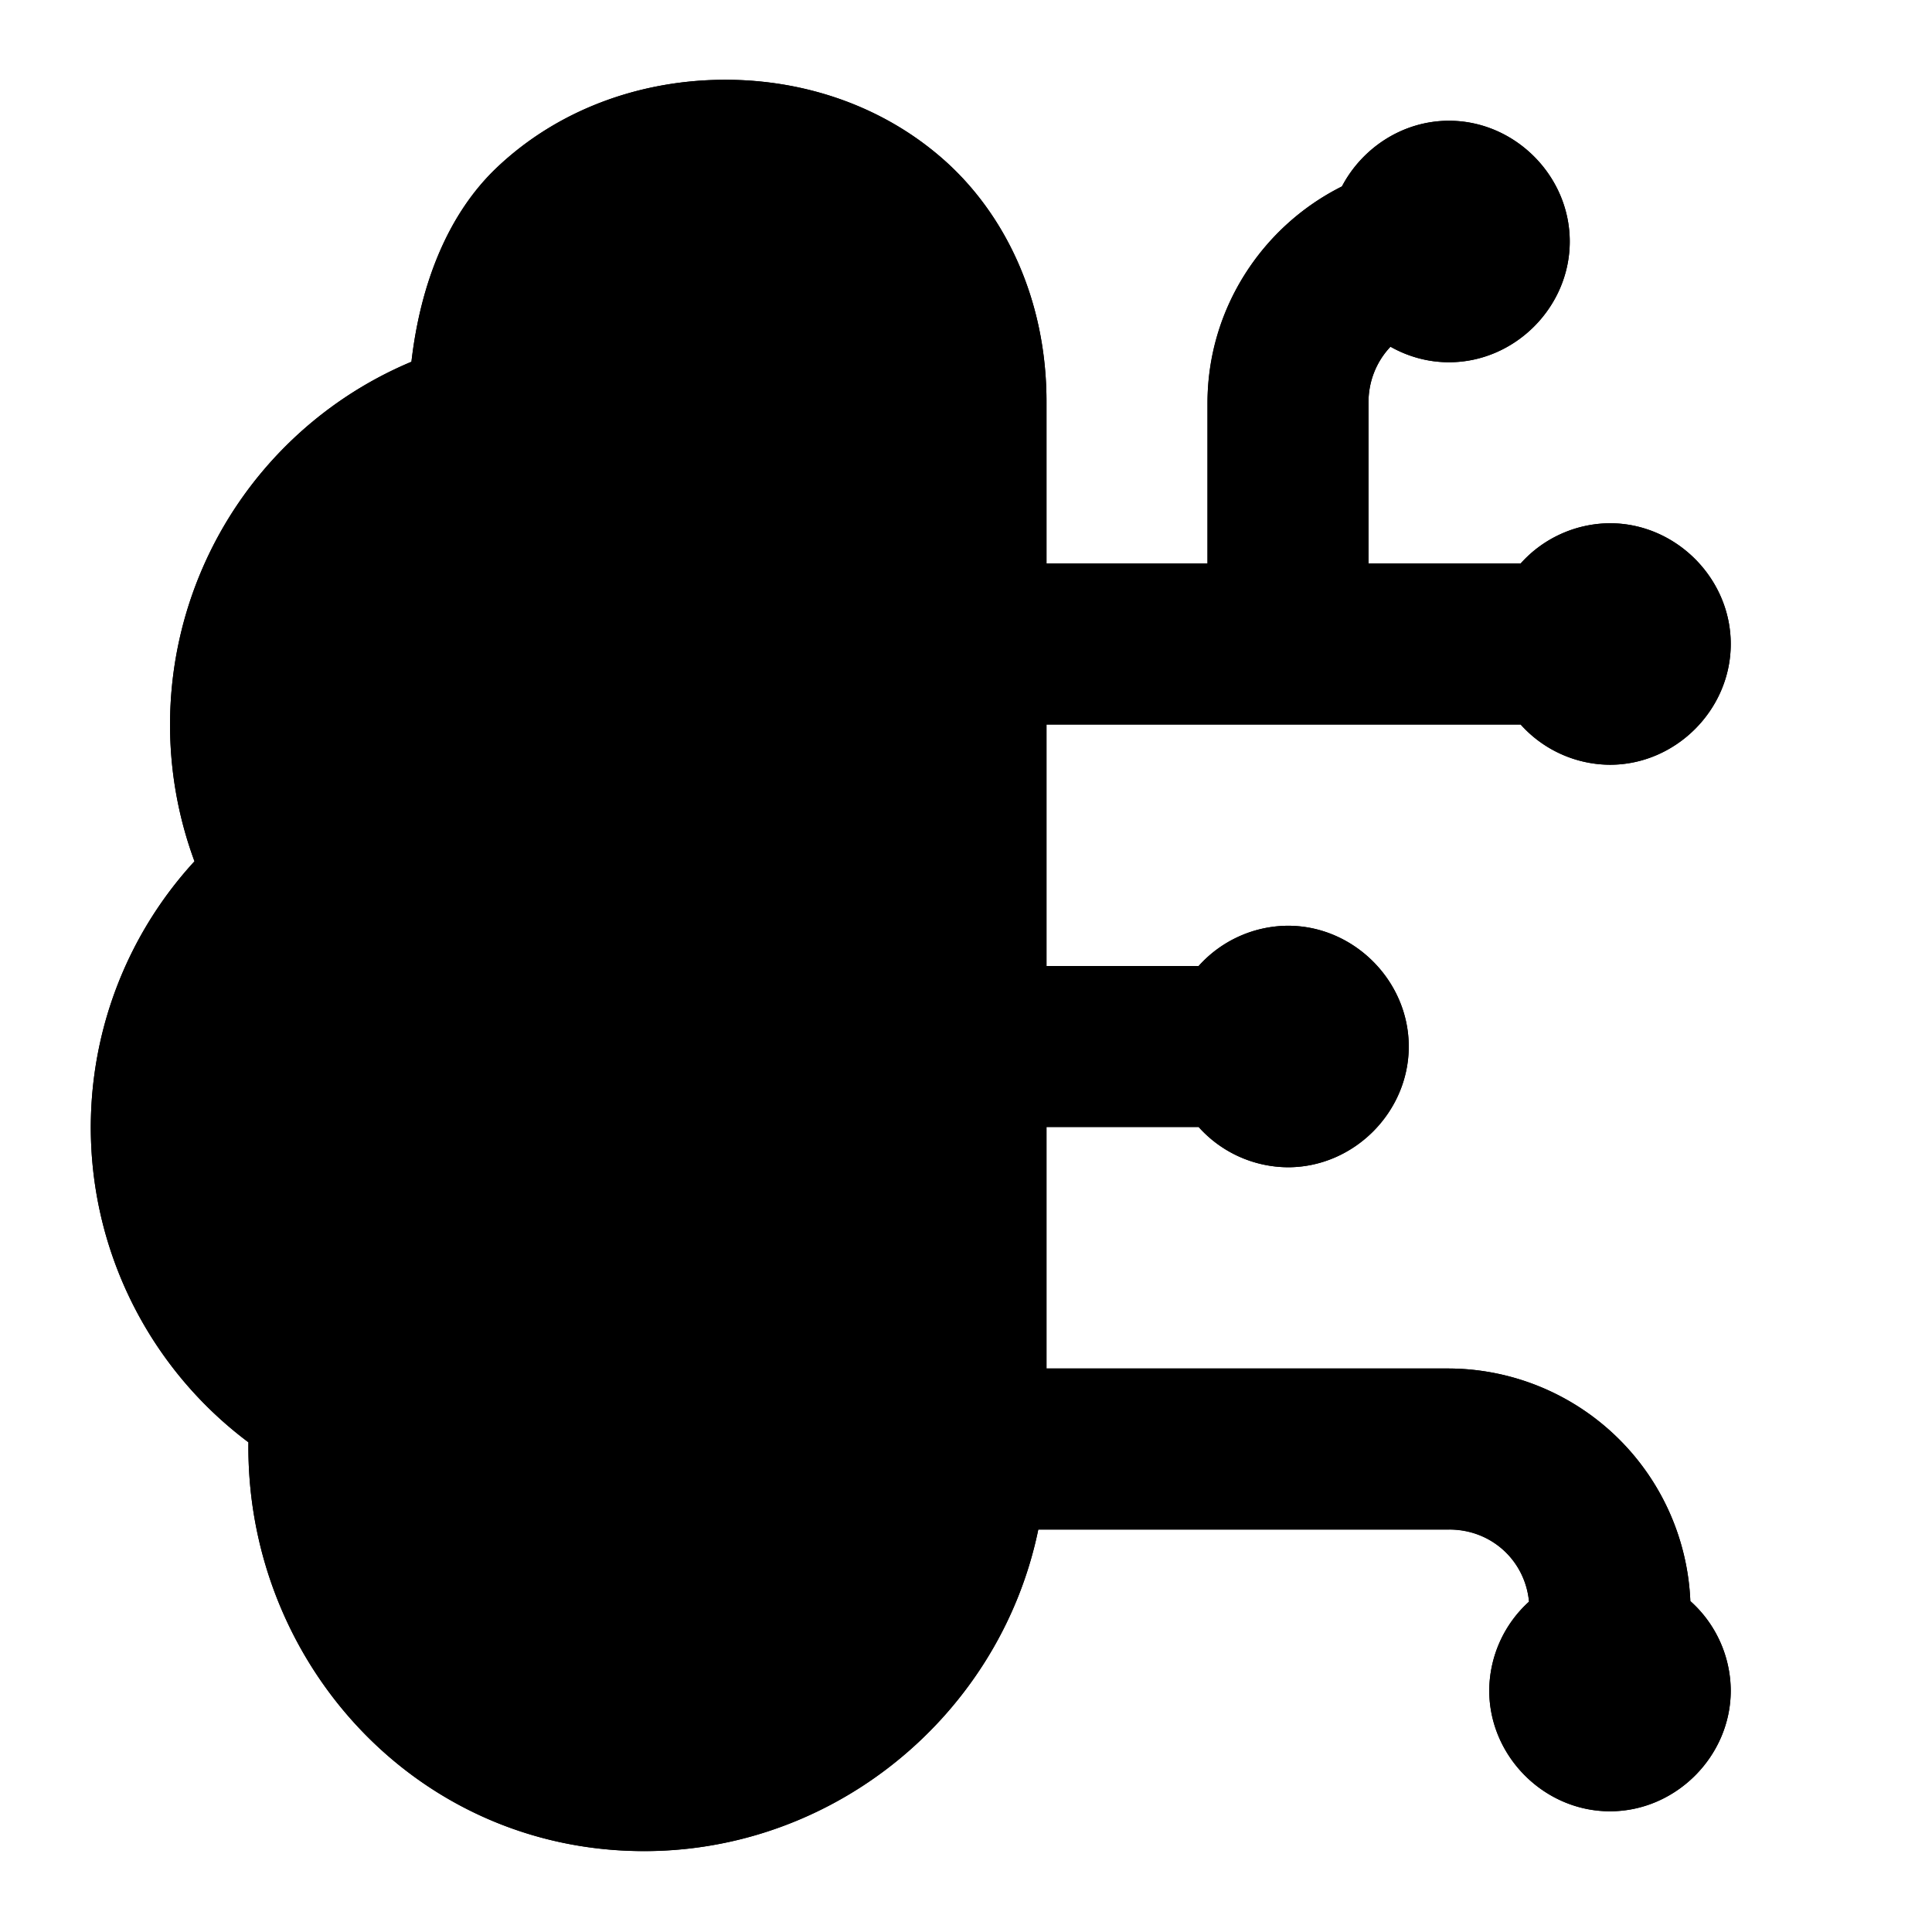 <svg xmlns="http://www.w3.org/2000/svg" width="24" height="24" viewBox="0 0 24 24">
  <path d="M8.916.992c-.986.02-1.98.368-2.738 1.084-.613.579-.955 1.449-1.067 2.418A4.89 4.89 0 0 0 2.416 10.7a4.886 4.886 0 0 0 .67 7.217c-.032 2.613 1.919 4.895 4.59 5.068 2.525.164 4.731-1.598 5.222-3.984H18c.529 0 .944.384.994.896a1.5 1.5 0 0 0-.494 1.104c0 .817.683 1.5 1.5 1.5s1.5-.683 1.5-1.5a1.5 1.5 0 0 0-.502-1.111A3.016 3.016 0 0 0 18 17h-5v-3h1.89a1.5 1.5 0 0 0 1.11.5c.817 0 1.5-.683 1.5-1.5s-.683-1.5-1.5-1.5a1.5 1.5 0 0 0-1.11.5H13V9h5.89a1.5 1.5 0 0 0 1.11.5c.817 0 1.5-.683 1.5-1.5s-.683-1.5-1.5-1.5a1.5 1.5 0 0 0-1.11.5H17V5c0-.273.104-.515.273-.693.217.122.465.193.727.193.817 0 1.5-.683 1.5-1.5s-.683-1.5-1.5-1.5c-.572 0-1.078.335-1.33.816A3.02 3.02 0 0 0 15 5v2h-2V5.004c.004-1.276-.514-2.359-1.303-3.043S9.902.97 8.916.992Z"/>
  <path d="M8.916.992c.986-.02 1.993.285 2.781.969.789.684 1.307 1.767 1.303 3.043V7h2V5c0-1.168.684-2.19 1.67-2.684.252-.48.758-.816 1.33-.816.817 0 1.5.683 1.5 1.5s-.683 1.5-1.5 1.5c-.262 0-.51-.07-.727-.193A1 1 0 0 0 17 5v2h1.89A1.5 1.5 0 0 1 20 6.5c.817 0 1.5.683 1.5 1.5s-.683 1.5-1.5 1.5a1.5 1.5 0 0 1-1.11-.5H13v3h1.89a1.5 1.5 0 0 1 1.11-.5c.817 0 1.5.683 1.5 1.5s-.683 1.5-1.5 1.5a1.5 1.5 0 0 1-1.11-.5H13v3h5a3.016 3.016 0 0 1 2.998 2.889A1.5 1.5 0 0 1 21.5 21c0 .817-.683 1.5-1.5 1.5s-1.5-.683-1.5-1.5a1.5 1.5 0 0 1 .494-1.104A.983.983 0 0 0 18 19h-5.102c-.491 2.386-2.697 4.148-5.222 3.984-2.671-.173-4.622-2.455-4.59-5.068a4.886 4.886 0 0 1-.67-7.217 4.89 4.89 0 0 1 2.695-6.205c.112-.97.454-1.84 1.067-2.418C6.937 1.36 7.93 1.013 8.916.992Z"/>
</svg>
